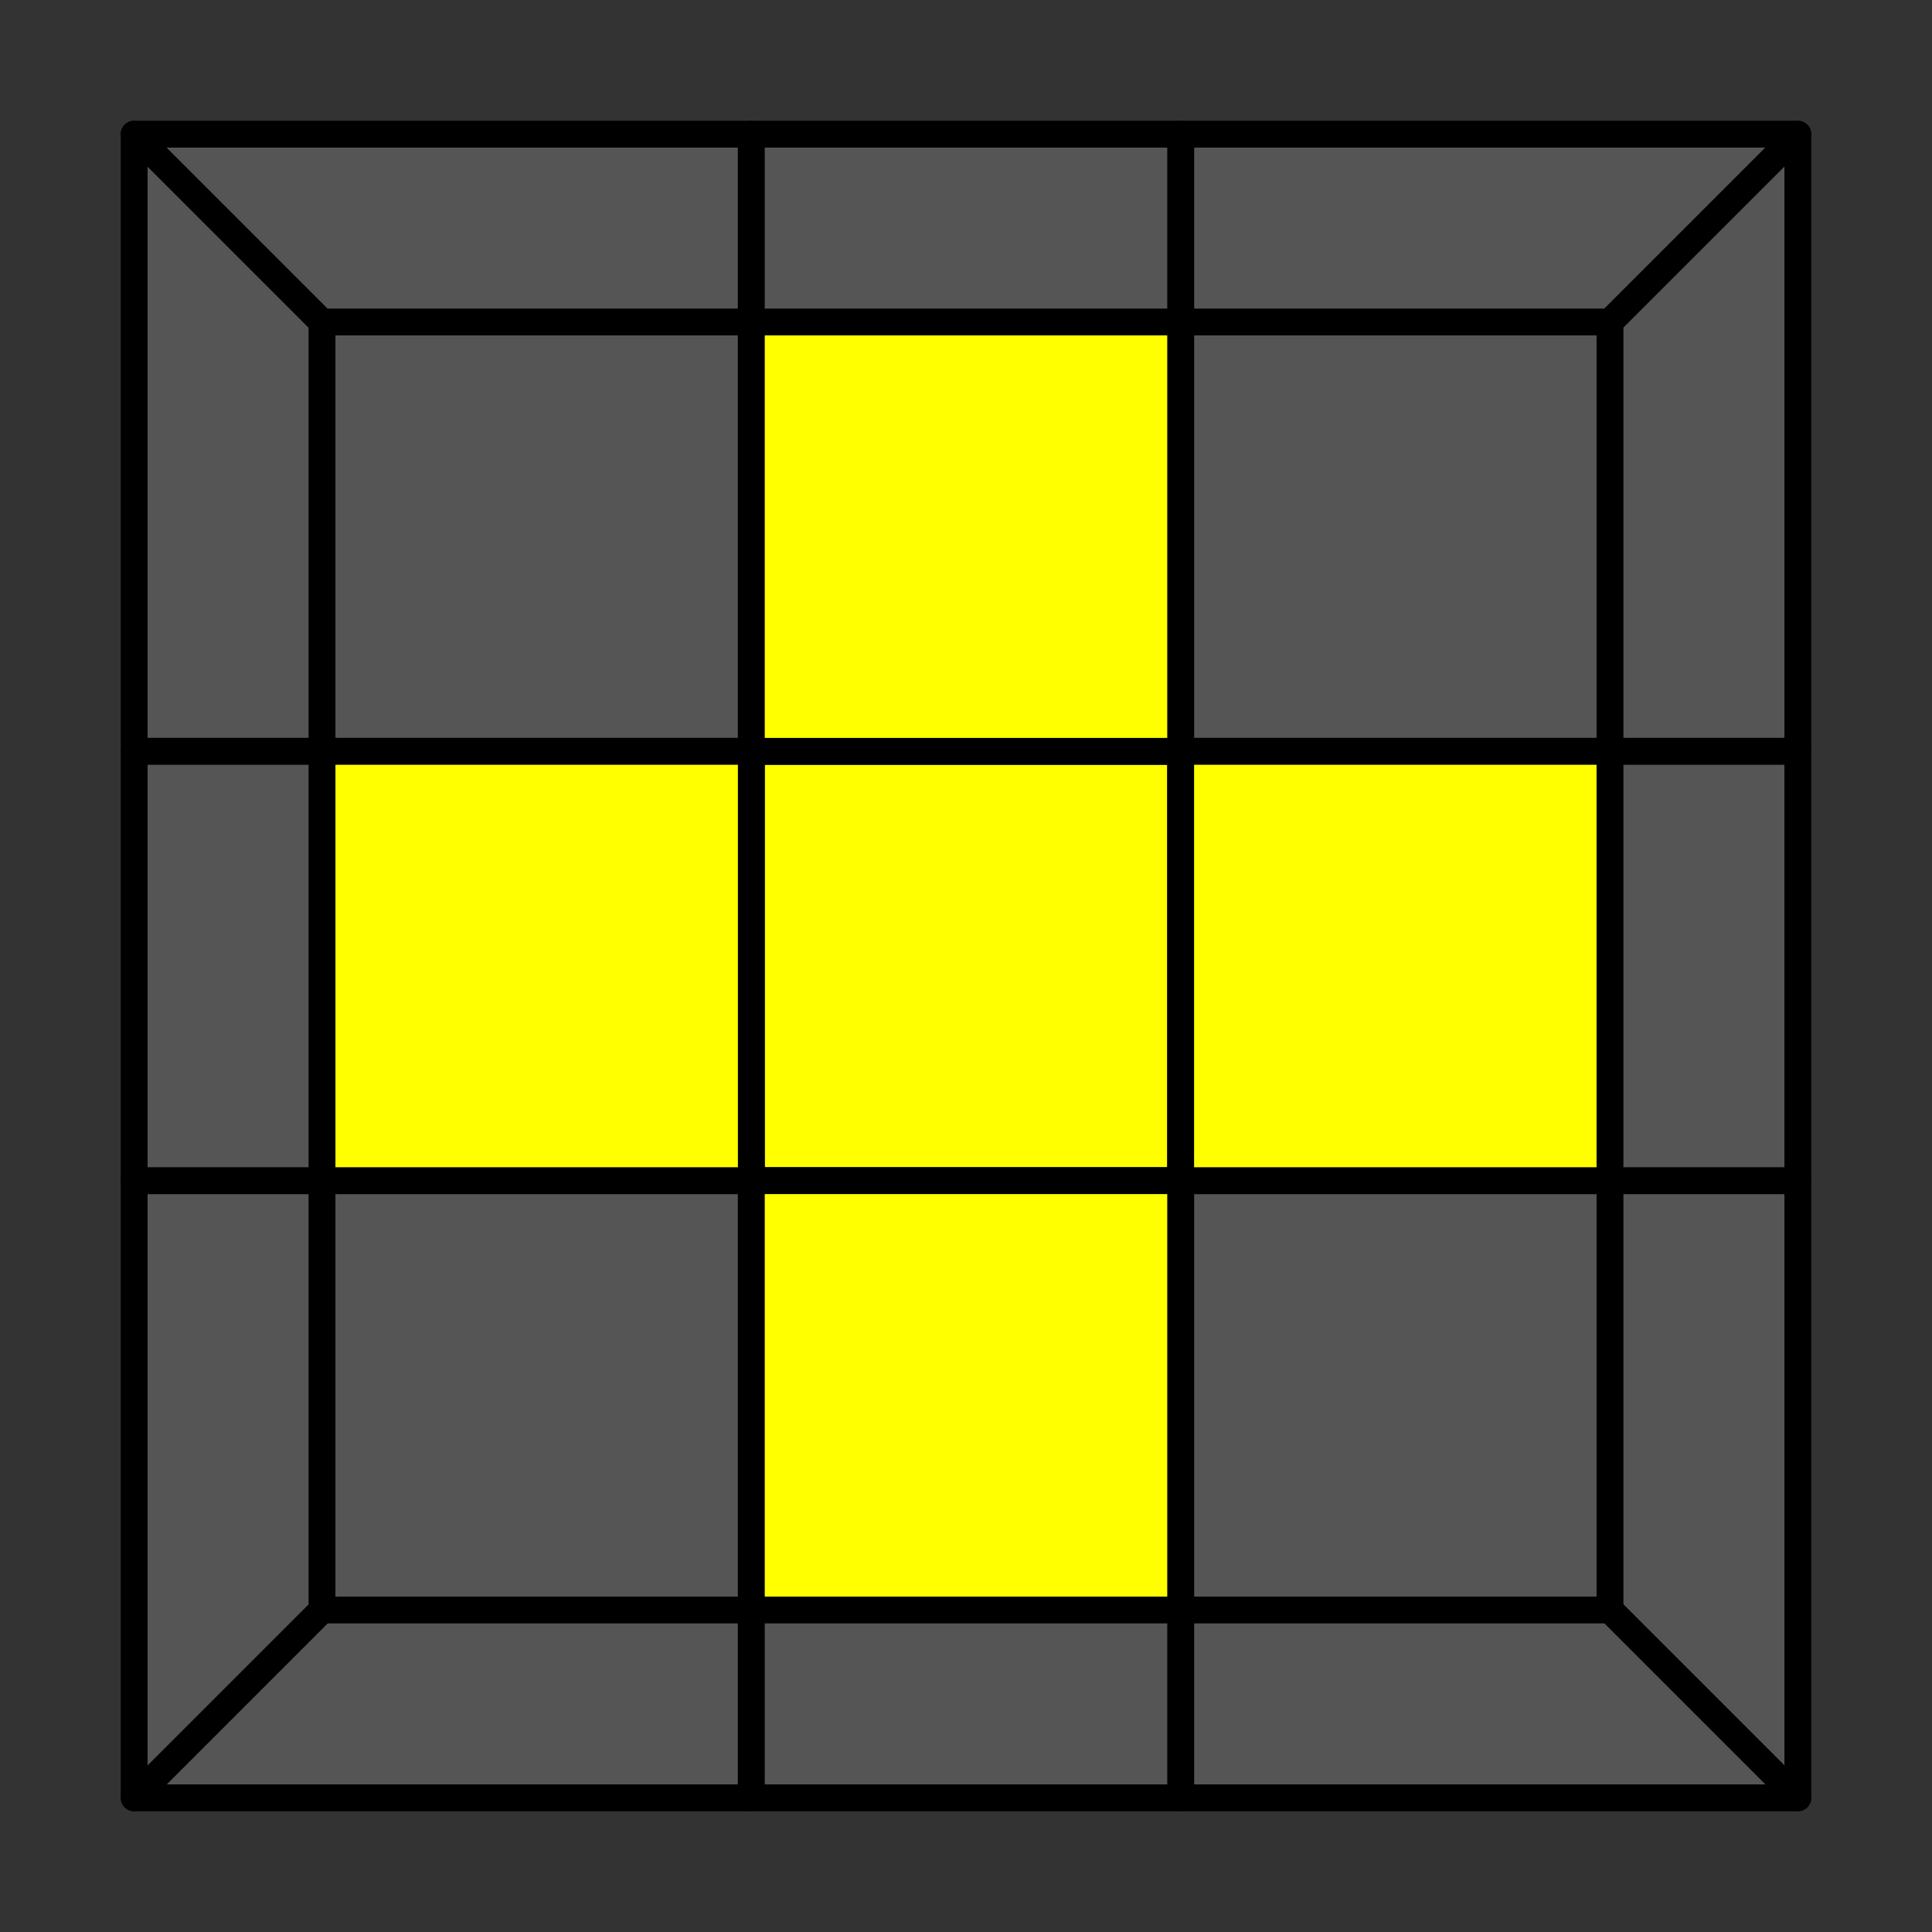 <svg width="288px" height="288px" viewBox="-16 -16 288 288" version="1.1" xmlns="http://www.w3.org/2000/svg" xmlns:xlink="http://www.w3.org/1999/xlink" style="max-width: 100%; max-height: 100%;"><rect x="-16" y="-16" width="288" height="288" fill="#333333" stroke="none"/><defs><radialGradient id="grad-svg2-EDGES-l0-o0" r="70.711%"><stop offset="100%" stop-color="yellow" stop-opacity="1"/><stop offset="100%" stop-color="black" stop-opacity="1"/><stop offset="100%" stop-color="black" stop-opacity="1"/><stop offset="100%" stop-color="white" stop-opacity="1"/></radialGradient><radialGradient id="grad-svg2-EDGES-l0-o1" r="70.711%"><stop offset="100%" stop-color="#555555" stop-opacity="1"/><stop offset="100%" stop-color="black" stop-opacity="1"/><stop offset="100%" stop-color="black" stop-opacity="1"/><stop offset="100%" stop-color="limegreen" stop-opacity="1"/></radialGradient><radialGradient id="grad-svg2-EDGES-l1-o0" r="70.711%"><stop offset="100%" stop-color="yellow" stop-opacity="1"/><stop offset="100%" stop-color="black" stop-opacity="1"/><stop offset="100%" stop-color="black" stop-opacity="1"/><stop offset="100%" stop-color="white" stop-opacity="1"/></radialGradient><radialGradient id="grad-svg2-EDGES-l1-o1" r="70.711%"><stop offset="100%" stop-color="#555555" stop-opacity="1"/><stop offset="100%" stop-color="black" stop-opacity="1"/><stop offset="100%" stop-color="black" stop-opacity="1"/><stop offset="100%" stop-color="red" stop-opacity="1"/></radialGradient><radialGradient id="grad-svg2-EDGES-l2-o0" r="70.711%"><stop offset="100%" stop-color="yellow" stop-opacity="1"/><stop offset="100%" stop-color="black" stop-opacity="1"/><stop offset="100%" stop-color="black" stop-opacity="1"/><stop offset="100%" stop-color="white" stop-opacity="1"/></radialGradient><radialGradient id="grad-svg2-EDGES-l2-o1" r="70.711%"><stop offset="100%" stop-color="#555555" stop-opacity="1"/><stop offset="100%" stop-color="black" stop-opacity="1"/><stop offset="100%" stop-color="black" stop-opacity="1"/><stop offset="100%" stop-color="rgb(34, 102, 255)" stop-opacity="1"/></radialGradient><radialGradient id="grad-svg2-EDGES-l3-o0" r="70.711%"><stop offset="100%" stop-color="yellow" stop-opacity="1"/><stop offset="100%" stop-color="black" stop-opacity="1"/><stop offset="100%" stop-color="black" stop-opacity="1"/><stop offset="100%" stop-color="white" stop-opacity="1"/></radialGradient><radialGradient id="grad-svg2-EDGES-l3-o1" r="70.711%"><stop offset="100%" stop-color="#555555" stop-opacity="1"/><stop offset="100%" stop-color="black" stop-opacity="1"/><stop offset="100%" stop-color="black" stop-opacity="1"/><stop offset="100%" stop-color="orange" stop-opacity="1"/></radialGradient><radialGradient id="grad-svg2-EDGES-l4-o0" r="70.711%"><stop offset="100%" stop-color="white" stop-opacity="1"/><stop offset="100%" stop-color="black" stop-opacity="1"/><stop offset="100%" stop-color="black" stop-opacity="1"/><stop offset="100%" stop-color="yellow" stop-opacity="1"/></radialGradient><radialGradient id="grad-svg2-EDGES-l4-o1" r="70.711%"><stop offset="100%" stop-color="limegreen" stop-opacity="1"/><stop offset="100%" stop-color="black" stop-opacity="1"/><stop offset="100%" stop-color="black" stop-opacity="1"/><stop offset="100%" stop-color="#555555" stop-opacity="1"/></radialGradient><radialGradient id="grad-svg2-EDGES-l5-o0" r="70.711%"><stop offset="100%" stop-color="white" stop-opacity="1"/><stop offset="100%" stop-color="black" stop-opacity="1"/><stop offset="100%" stop-color="black" stop-opacity="1"/><stop offset="100%" stop-color="yellow" stop-opacity="1"/></radialGradient><radialGradient id="grad-svg2-EDGES-l5-o1" r="70.711%"><stop offset="100%" stop-color="orange" stop-opacity="1"/><stop offset="100%" stop-color="black" stop-opacity="1"/><stop offset="100%" stop-color="black" stop-opacity="1"/><stop offset="100%" stop-color="#555555" stop-opacity="1"/></radialGradient><radialGradient id="grad-svg2-EDGES-l6-o0" r="70.711%"><stop offset="100%" stop-color="white" stop-opacity="1"/><stop offset="100%" stop-color="black" stop-opacity="1"/><stop offset="100%" stop-color="black" stop-opacity="1"/><stop offset="100%" stop-color="yellow" stop-opacity="1"/></radialGradient><radialGradient id="grad-svg2-EDGES-l6-o1" r="70.711%"><stop offset="100%" stop-color="rgb(34, 102, 255)" stop-opacity="1"/><stop offset="100%" stop-color="black" stop-opacity="1"/><stop offset="100%" stop-color="black" stop-opacity="1"/><stop offset="100%" stop-color="#555555" stop-opacity="1"/></radialGradient><radialGradient id="grad-svg2-EDGES-l7-o0" r="70.711%"><stop offset="100%" stop-color="white" stop-opacity="1"/><stop offset="100%" stop-color="black" stop-opacity="1"/><stop offset="100%" stop-color="black" stop-opacity="1"/><stop offset="100%" stop-color="yellow" stop-opacity="1"/></radialGradient><radialGradient id="grad-svg2-EDGES-l7-o1" r="70.711%"><stop offset="100%" stop-color="red" stop-opacity="1"/><stop offset="100%" stop-color="black" stop-opacity="1"/><stop offset="100%" stop-color="black" stop-opacity="1"/><stop offset="100%" stop-color="#555555" stop-opacity="1"/></radialGradient><radialGradient id="grad-svg2-EDGES-l8-o0" r="70.711%"><stop offset="100%" stop-color="limegreen" stop-opacity="1"/><stop offset="100%" stop-color="black" stop-opacity="1"/><stop offset="100%" stop-color="black" stop-opacity="1"/><stop offset="100%" stop-color="limegreen" stop-opacity="1"/></radialGradient><radialGradient id="grad-svg2-EDGES-l8-o1" r="70.711%"><stop offset="100%" stop-color="orange" stop-opacity="1"/><stop offset="100%" stop-color="black" stop-opacity="1"/><stop offset="100%" stop-color="black" stop-opacity="1"/><stop offset="100%" stop-color="red" stop-opacity="1"/></radialGradient><radialGradient id="grad-svg2-EDGES-l9-o0" r="70.711%"><stop offset="100%" stop-color="limegreen" stop-opacity="1"/><stop offset="100%" stop-color="black" stop-opacity="1"/><stop offset="100%" stop-color="black" stop-opacity="1"/><stop offset="100%" stop-color="limegreen" stop-opacity="1"/></radialGradient><radialGradient id="grad-svg2-EDGES-l9-o1" r="70.711%"><stop offset="100%" stop-color="red" stop-opacity="1"/><stop offset="100%" stop-color="black" stop-opacity="1"/><stop offset="100%" stop-color="black" stop-opacity="1"/><stop offset="100%" stop-color="orange" stop-opacity="1"/></radialGradient><radialGradient id="grad-svg2-EDGES-l10-o0" r="70.711%"><stop offset="100%" stop-color="rgb(34, 102, 255)" stop-opacity="1"/><stop offset="100%" stop-color="black" stop-opacity="1"/><stop offset="100%" stop-color="black" stop-opacity="1"/><stop offset="100%" stop-color="rgb(34, 102, 255)" stop-opacity="1"/></radialGradient><radialGradient id="grad-svg2-EDGES-l10-o1" r="70.711%"><stop offset="100%" stop-color="orange" stop-opacity="1"/><stop offset="100%" stop-color="black" stop-opacity="1"/><stop offset="100%" stop-color="black" stop-opacity="1"/><stop offset="100%" stop-color="red" stop-opacity="1"/></radialGradient><radialGradient id="grad-svg2-EDGES-l11-o0" r="70.711%"><stop offset="100%" stop-color="rgb(34, 102, 255)" stop-opacity="1"/><stop offset="100%" stop-color="black" stop-opacity="1"/><stop offset="100%" stop-color="black" stop-opacity="1"/><stop offset="100%" stop-color="rgb(34, 102, 255)" stop-opacity="1"/></radialGradient><radialGradient id="grad-svg2-EDGES-l11-o1" r="70.711%"><stop offset="100%" stop-color="red" stop-opacity="1"/><stop offset="100%" stop-color="black" stop-opacity="1"/><stop offset="100%" stop-color="black" stop-opacity="1"/><stop offset="100%" stop-color="orange" stop-opacity="1"/></radialGradient><radialGradient id="grad-svg2-CORNERS-l0-o0" r="70.711%"><stop offset="100%" stop-color="#555555" stop-opacity="1"/><stop offset="100%" stop-color="black" stop-opacity="1"/><stop offset="100%" stop-color="black" stop-opacity="1"/><stop offset="100%" stop-color="white" stop-opacity="1"/></radialGradient><radialGradient id="grad-svg2-CORNERS-l0-o1" r="70.711%"><stop offset="100%" stop-color="#555555" stop-opacity="1"/><stop offset="100%" stop-color="black" stop-opacity="1"/><stop offset="100%" stop-color="black" stop-opacity="1"/><stop offset="100%" stop-color="red" stop-opacity="1"/></radialGradient><radialGradient id="grad-svg2-CORNERS-l0-o2" r="70.711%"><stop offset="100%" stop-color="#555555" stop-opacity="1"/><stop offset="100%" stop-color="black" stop-opacity="1"/><stop offset="100%" stop-color="black" stop-opacity="1"/><stop offset="100%" stop-color="limegreen" stop-opacity="1"/></radialGradient><radialGradient id="grad-svg2-CORNERS-l1-o0" r="70.711%"><stop offset="100%" stop-color="#555555" stop-opacity="1"/><stop offset="100%" stop-color="black" stop-opacity="1"/><stop offset="100%" stop-color="black" stop-opacity="1"/><stop offset="100%" stop-color="white" stop-opacity="1"/></radialGradient><radialGradient id="grad-svg2-CORNERS-l1-o1" r="70.711%"><stop offset="100%" stop-color="#555555" stop-opacity="1"/><stop offset="100%" stop-color="black" stop-opacity="1"/><stop offset="100%" stop-color="black" stop-opacity="1"/><stop offset="100%" stop-color="rgb(34, 102, 255)" stop-opacity="1"/></radialGradient><radialGradient id="grad-svg2-CORNERS-l1-o2" r="70.711%"><stop offset="100%" stop-color="#555555" stop-opacity="1"/><stop offset="100%" stop-color="black" stop-opacity="1"/><stop offset="100%" stop-color="black" stop-opacity="1"/><stop offset="100%" stop-color="red" stop-opacity="1"/></radialGradient><radialGradient id="grad-svg2-CORNERS-l2-o0" r="70.711%"><stop offset="100%" stop-color="#555555" stop-opacity="1"/><stop offset="100%" stop-color="black" stop-opacity="1"/><stop offset="100%" stop-color="black" stop-opacity="1"/><stop offset="100%" stop-color="white" stop-opacity="1"/></radialGradient><radialGradient id="grad-svg2-CORNERS-l2-o1" r="70.711%"><stop offset="100%" stop-color="#555555" stop-opacity="1"/><stop offset="100%" stop-color="black" stop-opacity="1"/><stop offset="100%" stop-color="black" stop-opacity="1"/><stop offset="100%" stop-color="orange" stop-opacity="1"/></radialGradient><radialGradient id="grad-svg2-CORNERS-l2-o2" r="70.711%"><stop offset="100%" stop-color="#555555" stop-opacity="1"/><stop offset="100%" stop-color="black" stop-opacity="1"/><stop offset="100%" stop-color="black" stop-opacity="1"/><stop offset="100%" stop-color="rgb(34, 102, 255)" stop-opacity="1"/></radialGradient><radialGradient id="grad-svg2-CORNERS-l3-o0" r="70.711%"><stop offset="100%" stop-color="#555555" stop-opacity="1"/><stop offset="100%" stop-color="black" stop-opacity="1"/><stop offset="100%" stop-color="black" stop-opacity="1"/><stop offset="100%" stop-color="white" stop-opacity="1"/></radialGradient><radialGradient id="grad-svg2-CORNERS-l3-o1" r="70.711%"><stop offset="100%" stop-color="#555555" stop-opacity="1"/><stop offset="100%" stop-color="black" stop-opacity="1"/><stop offset="100%" stop-color="black" stop-opacity="1"/><stop offset="100%" stop-color="limegreen" stop-opacity="1"/></radialGradient><radialGradient id="grad-svg2-CORNERS-l3-o2" r="70.711%"><stop offset="100%" stop-color="#555555" stop-opacity="1"/><stop offset="100%" stop-color="black" stop-opacity="1"/><stop offset="100%" stop-color="black" stop-opacity="1"/><stop offset="100%" stop-color="orange" stop-opacity="1"/></radialGradient><radialGradient id="grad-svg2-CORNERS-l4-o0" r="70.711%"><stop offset="100%" stop-color="white" stop-opacity="1"/><stop offset="100%" stop-color="black" stop-opacity="1"/><stop offset="100%" stop-color="black" stop-opacity="1"/><stop offset="100%" stop-color="#555555" stop-opacity="1"/></radialGradient><radialGradient id="grad-svg2-CORNERS-l4-o1" r="70.711%"><stop offset="100%" stop-color="limegreen" stop-opacity="1"/><stop offset="100%" stop-color="black" stop-opacity="1"/><stop offset="100%" stop-color="black" stop-opacity="1"/><stop offset="100%" stop-color="#555555" stop-opacity="1"/></radialGradient><radialGradient id="grad-svg2-CORNERS-l4-o2" r="70.711%"><stop offset="100%" stop-color="orange" stop-opacity="1"/><stop offset="100%" stop-color="black" stop-opacity="1"/><stop offset="100%" stop-color="black" stop-opacity="1"/><stop offset="100%" stop-color="#555555" stop-opacity="1"/></radialGradient><radialGradient id="grad-svg2-CORNERS-l5-o0" r="70.711%"><stop offset="100%" stop-color="white" stop-opacity="1"/><stop offset="100%" stop-color="black" stop-opacity="1"/><stop offset="100%" stop-color="black" stop-opacity="1"/><stop offset="100%" stop-color="#555555" stop-opacity="1"/></radialGradient><radialGradient id="grad-svg2-CORNERS-l5-o1" r="70.711%"><stop offset="100%" stop-color="red" stop-opacity="1"/><stop offset="100%" stop-color="black" stop-opacity="1"/><stop offset="100%" stop-color="black" stop-opacity="1"/><stop offset="100%" stop-color="#555555" stop-opacity="1"/></radialGradient><radialGradient id="grad-svg2-CORNERS-l5-o2" r="70.711%"><stop offset="100%" stop-color="limegreen" stop-opacity="1"/><stop offset="100%" stop-color="black" stop-opacity="1"/><stop offset="100%" stop-color="black" stop-opacity="1"/><stop offset="100%" stop-color="#555555" stop-opacity="1"/></radialGradient><radialGradient id="grad-svg2-CORNERS-l6-o0" r="70.711%"><stop offset="100%" stop-color="white" stop-opacity="1"/><stop offset="100%" stop-color="black" stop-opacity="1"/><stop offset="100%" stop-color="black" stop-opacity="1"/><stop offset="100%" stop-color="#555555" stop-opacity="1"/></radialGradient><radialGradient id="grad-svg2-CORNERS-l6-o1" r="70.711%"><stop offset="100%" stop-color="rgb(34, 102, 255)" stop-opacity="1"/><stop offset="100%" stop-color="black" stop-opacity="1"/><stop offset="100%" stop-color="black" stop-opacity="1"/><stop offset="100%" stop-color="#555555" stop-opacity="1"/></radialGradient><radialGradient id="grad-svg2-CORNERS-l6-o2" r="70.711%"><stop offset="100%" stop-color="red" stop-opacity="1"/><stop offset="100%" stop-color="black" stop-opacity="1"/><stop offset="100%" stop-color="black" stop-opacity="1"/><stop offset="100%" stop-color="#555555" stop-opacity="1"/></radialGradient><radialGradient id="grad-svg2-CORNERS-l7-o0" r="70.711%"><stop offset="100%" stop-color="white" stop-opacity="1"/><stop offset="100%" stop-color="black" stop-opacity="1"/><stop offset="100%" stop-color="black" stop-opacity="1"/><stop offset="100%" stop-color="#555555" stop-opacity="1"/></radialGradient><radialGradient id="grad-svg2-CORNERS-l7-o1" r="70.711%"><stop offset="100%" stop-color="orange" stop-opacity="1"/><stop offset="100%" stop-color="black" stop-opacity="1"/><stop offset="100%" stop-color="black" stop-opacity="1"/><stop offset="100%" stop-color="#555555" stop-opacity="1"/></radialGradient><radialGradient id="grad-svg2-CORNERS-l7-o2" r="70.711%"><stop offset="100%" stop-color="rgb(34, 102, 255)" stop-opacity="1"/><stop offset="100%" stop-color="black" stop-opacity="1"/><stop offset="100%" stop-color="black" stop-opacity="1"/><stop offset="100%" stop-color="#555555" stop-opacity="1"/></radialGradient><radialGradient id="grad-svg2-CENTERS-l0-o0" r="70.711%"><stop offset="100%" stop-color="yellow" stop-opacity="1"/><stop offset="100%" stop-color="black" stop-opacity="1"/><stop offset="100%" stop-color="black" stop-opacity="1"/><stop offset="100%" stop-color="white" stop-opacity="1"/></radialGradient><radialGradient id="grad-svg2-CENTERS-l0-o1" r="70.711%"><stop offset="100%" stop-color="yellow" stop-opacity="1"/><stop offset="100%" stop-color="black" stop-opacity="1"/><stop offset="100%" stop-color="black" stop-opacity="1"/><stop offset="100%" stop-color="white" stop-opacity="1"/></radialGradient><radialGradient id="grad-svg2-CENTERS-l0-o2" r="70.711%"><stop offset="100%" stop-color="yellow" stop-opacity="1"/><stop offset="100%" stop-color="black" stop-opacity="1"/><stop offset="100%" stop-color="black" stop-opacity="1"/><stop offset="100%" stop-color="white" stop-opacity="1"/></radialGradient><radialGradient id="grad-svg2-CENTERS-l0-o3" r="70.711%"><stop offset="100%" stop-color="yellow" stop-opacity="1"/><stop offset="100%" stop-color="black" stop-opacity="1"/><stop offset="100%" stop-color="black" stop-opacity="1"/><stop offset="100%" stop-color="white" stop-opacity="1"/></radialGradient><radialGradient id="grad-svg2-CENTERS-l1-o0" r="70.711%"><stop offset="100%" stop-color="red" stop-opacity="1"/><stop offset="100%" stop-color="black" stop-opacity="1"/><stop offset="100%" stop-color="black" stop-opacity="1"/><stop offset="100%" stop-color="orange" stop-opacity="1"/></radialGradient><radialGradient id="grad-svg2-CENTERS-l1-o1" r="70.711%"><stop offset="100%" stop-color="red" stop-opacity="1"/><stop offset="100%" stop-color="black" stop-opacity="1"/><stop offset="100%" stop-color="black" stop-opacity="1"/><stop offset="100%" stop-color="orange" stop-opacity="1"/></radialGradient><radialGradient id="grad-svg2-CENTERS-l1-o2" r="70.711%"><stop offset="100%" stop-color="red" stop-opacity="1"/><stop offset="100%" stop-color="black" stop-opacity="1"/><stop offset="100%" stop-color="black" stop-opacity="1"/><stop offset="100%" stop-color="orange" stop-opacity="1"/></radialGradient><radialGradient id="grad-svg2-CENTERS-l1-o3" r="70.711%"><stop offset="100%" stop-color="red" stop-opacity="1"/><stop offset="100%" stop-color="black" stop-opacity="1"/><stop offset="100%" stop-color="black" stop-opacity="1"/><stop offset="100%" stop-color="orange" stop-opacity="1"/></radialGradient><radialGradient id="grad-svg2-CENTERS-l2-o0" r="70.711%"><stop offset="100%" stop-color="limegreen" stop-opacity="1"/><stop offset="100%" stop-color="black" stop-opacity="1"/><stop offset="100%" stop-color="black" stop-opacity="1"/><stop offset="100%" stop-color="limegreen" stop-opacity="1"/></radialGradient><radialGradient id="grad-svg2-CENTERS-l2-o1" r="70.711%"><stop offset="100%" stop-color="limegreen" stop-opacity="1"/><stop offset="100%" stop-color="black" stop-opacity="1"/><stop offset="100%" stop-color="black" stop-opacity="1"/><stop offset="100%" stop-color="limegreen" stop-opacity="1"/></radialGradient><radialGradient id="grad-svg2-CENTERS-l2-o2" r="70.711%"><stop offset="100%" stop-color="limegreen" stop-opacity="1"/><stop offset="100%" stop-color="black" stop-opacity="1"/><stop offset="100%" stop-color="black" stop-opacity="1"/><stop offset="100%" stop-color="limegreen" stop-opacity="1"/></radialGradient><radialGradient id="grad-svg2-CENTERS-l2-o3" r="70.711%"><stop offset="100%" stop-color="limegreen" stop-opacity="1"/><stop offset="100%" stop-color="black" stop-opacity="1"/><stop offset="100%" stop-color="black" stop-opacity="1"/><stop offset="100%" stop-color="limegreen" stop-opacity="1"/></radialGradient><radialGradient id="grad-svg2-CENTERS-l3-o0" r="70.711%"><stop offset="100%" stop-color="orange" stop-opacity="1"/><stop offset="100%" stop-color="black" stop-opacity="1"/><stop offset="100%" stop-color="black" stop-opacity="1"/><stop offset="100%" stop-color="red" stop-opacity="1"/></radialGradient><radialGradient id="grad-svg2-CENTERS-l3-o1" r="70.711%"><stop offset="100%" stop-color="orange" stop-opacity="1"/><stop offset="100%" stop-color="black" stop-opacity="1"/><stop offset="100%" stop-color="black" stop-opacity="1"/><stop offset="100%" stop-color="red" stop-opacity="1"/></radialGradient><radialGradient id="grad-svg2-CENTERS-l3-o2" r="70.711%"><stop offset="100%" stop-color="orange" stop-opacity="1"/><stop offset="100%" stop-color="black" stop-opacity="1"/><stop offset="100%" stop-color="black" stop-opacity="1"/><stop offset="100%" stop-color="red" stop-opacity="1"/></radialGradient><radialGradient id="grad-svg2-CENTERS-l3-o3" r="70.711%"><stop offset="100%" stop-color="orange" stop-opacity="1"/><stop offset="100%" stop-color="black" stop-opacity="1"/><stop offset="100%" stop-color="black" stop-opacity="1"/><stop offset="100%" stop-color="red" stop-opacity="1"/></radialGradient><radialGradient id="grad-svg2-CENTERS-l4-o0" r="70.711%"><stop offset="100%" stop-color="rgb(34, 102, 255)" stop-opacity="1"/><stop offset="100%" stop-color="black" stop-opacity="1"/><stop offset="100%" stop-color="black" stop-opacity="1"/><stop offset="100%" stop-color="rgb(34, 102, 255)" stop-opacity="1"/></radialGradient><radialGradient id="grad-svg2-CENTERS-l4-o1" r="70.711%"><stop offset="100%" stop-color="rgb(34, 102, 255)" stop-opacity="1"/><stop offset="100%" stop-color="black" stop-opacity="1"/><stop offset="100%" stop-color="black" stop-opacity="1"/><stop offset="100%" stop-color="rgb(34, 102, 255)" stop-opacity="1"/></radialGradient><radialGradient id="grad-svg2-CENTERS-l4-o2" r="70.711%"><stop offset="100%" stop-color="rgb(34, 102, 255)" stop-opacity="1"/><stop offset="100%" stop-color="black" stop-opacity="1"/><stop offset="100%" stop-color="black" stop-opacity="1"/><stop offset="100%" stop-color="rgb(34, 102, 255)" stop-opacity="1"/></radialGradient><radialGradient id="grad-svg2-CENTERS-l4-o3" r="70.711%"><stop offset="100%" stop-color="rgb(34, 102, 255)" stop-opacity="1"/><stop offset="100%" stop-color="black" stop-opacity="1"/><stop offset="100%" stop-color="black" stop-opacity="1"/><stop offset="100%" stop-color="rgb(34, 102, 255)" stop-opacity="1"/></radialGradient><radialGradient id="grad-svg2-CENTERS-l5-o0" r="70.711%"><stop offset="100%" stop-color="white" stop-opacity="1"/><stop offset="100%" stop-color="black" stop-opacity="1"/><stop offset="100%" stop-color="black" stop-opacity="1"/><stop offset="100%" stop-color="yellow" stop-opacity="1"/></radialGradient><radialGradient id="grad-svg2-CENTERS-l5-o1" r="70.711%"><stop offset="100%" stop-color="white" stop-opacity="1"/><stop offset="100%" stop-color="black" stop-opacity="1"/><stop offset="100%" stop-color="black" stop-opacity="1"/><stop offset="100%" stop-color="yellow" stop-opacity="1"/></radialGradient><radialGradient id="grad-svg2-CENTERS-l5-o2" r="70.711%"><stop offset="100%" stop-color="white" stop-opacity="1"/><stop offset="100%" stop-color="black" stop-opacity="1"/><stop offset="100%" stop-color="black" stop-opacity="1"/><stop offset="100%" stop-color="yellow" stop-opacity="1"/></radialGradient><radialGradient id="grad-svg2-CENTERS-l5-o3" r="70.711%"><stop offset="100%" stop-color="white" stop-opacity="1"/><stop offset="100%" stop-color="black" stop-opacity="1"/><stop offset="100%" stop-color="black" stop-opacity="1"/><stop offset="100%" stop-color="yellow" stop-opacity="1"/></radialGradient></defs>
  <title>3x3x3 LL</title>
  <defs>
    <g id="sticker">
        <rect x="-10" y="-10" width="1" height="1" stroke="black" stroke-width="0.04px"/>
    </g>
  </defs>
  <g id="3x3x3-LL" stroke="none" stroke-width="4" style="none" stroke-linejoin="round">
    <rect id="CENTERS-l0-o0" stroke="#000000" style="fill: url(#grad-svg2-CENTERS-l0-o0)" x="96" y="96" width="64" height="64"/>
    <rect id="CENTERS-l0-o1" stroke="#000000" style="fill: url(#grad-svg2-CENTERS-l0-o1)" x="96" y="96" width="64" height="64"/>
    <rect id="CENTERS-l0-o2" stroke="#000000" style="fill: url(#grad-svg2-CENTERS-l0-o2)" x="96" y="96" width="64" height="64"/>
    <rect id="CENTERS-l0-o3" stroke="#000000" style="fill: url(#grad-svg2-CENTERS-l0-o3)" x="96" y="96" width="64" height="64"/>

    <rect id="CORNERS-l0-o0" stroke="#000000" style="fill: url(#grad-svg2-CORNERS-l0-o0)" x="160" y="160" width="64" height="64"/>
    <polygon id="CORNERS-l0-o1" stroke="#000000" style="fill: url(#grad-svg2-CORNERS-l0-o1)" points="224 160 252 160 252 252 224 224"/>
    <polygon id="CORNERS-l0-o2" stroke="#000000" style="fill: url(#grad-svg2-CORNERS-l0-o2)" transform="translate(206, 238) scale(1, -1) rotate(-90) translate(-206, -238) " points="192 192 220 192 220 284 192 256"/>
    <rect id="CORNERS-l1-o0" stroke="#000000" style="fill: url(#grad-svg2-CORNERS-l1-o0)" x="160" y="32" width="64" height="64"/>
    <polygon id="CORNERS-l1-o1" stroke="#000000" style="fill: url(#grad-svg2-CORNERS-l1-o1)" transform="translate(206, 18) rotate(-90) translate(-206, -18) " points="192 -28 220 -28 220 64 192 36"/>
    <polygon id="CORNERS-l1-o2" stroke="#000000" style="fill: url(#grad-svg2-CORNERS-l1-o2)" transform="translate(238, 50) scale(1, -1) translate(-238, -50) " points="224 4 252 4 252 96 224 68"/>
    <rect id="CORNERS-l2-o0" stroke="#000000" style="fill: url(#grad-svg2-CORNERS-l2-o0)" x="32" y="32" width="64" height="64"/>
    <polygon id="CORNERS-l2-o1" stroke="#000000" style="fill: url(#grad-svg2-CORNERS-l2-o1)" transform="translate(18, 50) scale(-1, -1) translate(-18, -50) " points="4 4 32 4 32 96 4 68"/>
    <polygon id="CORNERS-l2-o2" stroke="#000000" style="fill: url(#grad-svg2-CORNERS-l2-o2)" transform="translate(50, 18) scale(1, -1) rotate(90) translate(-50, -18) " points="36 -28 64 -28 64 64 36 36"/>
    <rect id="CORNERS-l3-o0" stroke="#000000" style="fill: url(#grad-svg2-CORNERS-l3-o0)" x="32" y="160" width="64" height="64"/>
    <polygon id="CORNERS-l3-o1" stroke="#000000" style="fill: url(#grad-svg2-CORNERS-l3-o1)" transform="translate(50, 238) rotate(90) translate(-50, -238) " points="36 192 64 192 64 284 36 256"/>
    <polygon id="CORNERS-l3-o2" stroke="#000000" style="fill: url(#grad-svg2-CORNERS-l3-o2)" transform="translate(18, 206) scale(-1, 1) translate(-18, -206) " points="4 160 32 160 32 252 4 224"/>

    <rect id="EDGES-l0-o0" stroke="#000000" style="fill: url(#grad-svg2-EDGES-l0-o0)" x="96" y="160" width="64" height="64"/>
    <rect id="EDGES-l0-o1" stroke="#000000" style="fill: url(#grad-svg2-EDGES-l0-o1)" transform="translate(128, 238) scale(1, -1) rotate(90) translate(-128, -238) " x="114" y="206" width="28" height="64"/>
    <rect id="EDGES-l1-o0" stroke="#000000" style="fill: url(#grad-svg2-EDGES-l1-o0)" x="160" y="96" width="64" height="64"/>
    <rect id="EDGES-l1-o1" stroke="#000000" style="fill: url(#grad-svg2-EDGES-l1-o1)" x="224" y="96" width="28" height="64"/>
    <rect id="EDGES-l2-o0" stroke="#000000" style="fill: url(#grad-svg2-EDGES-l2-o0)" x="96" y="32" width="64" height="64"/>
    <rect id="EDGES-l2-o1" stroke="#000000" style="fill: url(#grad-svg2-EDGES-l2-o1)" transform="translate(128, 18) scale(1, -1) rotate(90) translate(-128, -18) " x="114" y="-14" width="28" height="64"/>
    <rect id="EDGES-l3-o0" stroke="#000000" style="fill: url(#grad-svg2-EDGES-l3-o0)" x="32" y="96" width="64" height="64"/>
    <rect id="EDGES-l3-o1" stroke="#000000" style="fill: url(#grad-svg2-EDGES-l3-o1)" x="4" y="96" width="28" height="64"/>

  </g>
  <g style="opacity: 0">
    <!-- CORNERS -->
    <use id="CORNERS-l4-o0" href="#sticker" style="fill: url(#grad-svg2-CORNERS-l4-o0)"/>
    <use id="CORNERS-l4-o1" href="#sticker" style="fill: url(#grad-svg2-CORNERS-l4-o1)"/>
    <use id="CORNERS-l4-o2" href="#sticker" style="fill: url(#grad-svg2-CORNERS-l4-o2)"/>

    <use id="CORNERS-l5-o0" href="#sticker" style="fill: url(#grad-svg2-CORNERS-l5-o0)"/>
    <use id="CORNERS-l5-o1" href="#sticker" style="fill: url(#grad-svg2-CORNERS-l5-o1)"/>
    <use id="CORNERS-l5-o2" href="#sticker" style="fill: url(#grad-svg2-CORNERS-l5-o2)"/>

    <use id="CORNERS-l6-o0" href="#sticker" style="fill: url(#grad-svg2-CORNERS-l6-o0)"/>
    <use id="CORNERS-l6-o1" href="#sticker" style="fill: url(#grad-svg2-CORNERS-l6-o1)"/>
    <use id="CORNERS-l6-o2" href="#sticker" style="fill: url(#grad-svg2-CORNERS-l6-o2)"/>

    <use id="CORNERS-l7-o0" href="#sticker" style="fill: url(#grad-svg2-CORNERS-l7-o0)"/>
    <use id="CORNERS-l7-o1" href="#sticker" style="fill: url(#grad-svg2-CORNERS-l7-o1)"/>
    <use id="CORNERS-l7-o2" href="#sticker" style="fill: url(#grad-svg2-CORNERS-l7-o2)"/>

    <!-- EDGES -->
    <use id="EDGES-l4-o0" href="#sticker" style="fill: url(#grad-svg2-EDGES-l4-o0)"/>
    <use id="EDGES-l4-o1" href="#sticker" style="fill: url(#grad-svg2-EDGES-l4-o1)"/>

    <use id="EDGES-l5-o0" href="#sticker" style="fill: url(#grad-svg2-EDGES-l5-o0)"/>
    <use id="EDGES-l5-o1" href="#sticker" style="fill: url(#grad-svg2-EDGES-l5-o1)"/>

    <use id="EDGES-l6-o0" href="#sticker" style="fill: url(#grad-svg2-EDGES-l6-o0)"/>
    <use id="EDGES-l6-o1" href="#sticker" style="fill: url(#grad-svg2-EDGES-l6-o1)"/>

    <use id="EDGES-l7-o0" href="#sticker" style="fill: url(#grad-svg2-EDGES-l7-o0)"/>
    <use id="EDGES-l7-o1" href="#sticker" style="fill: url(#grad-svg2-EDGES-l7-o1)"/>

    <use id="EDGES-l8-o0" href="#sticker" style="fill: url(#grad-svg2-EDGES-l8-o0)"/>
    <use id="EDGES-l8-o1" href="#sticker" style="fill: url(#grad-svg2-EDGES-l8-o1)"/>

    <use id="EDGES-l9-o0" href="#sticker" style="fill: url(#grad-svg2-EDGES-l9-o0)"/>
    <use id="EDGES-l9-o1" href="#sticker" style="fill: url(#grad-svg2-EDGES-l9-o1)"/>

    <use id="EDGES-l10-o0" href="#sticker" style="fill: url(#grad-svg2-EDGES-l10-o0)"/>
    <use id="EDGES-l10-o1" href="#sticker" style="fill: url(#grad-svg2-EDGES-l10-o1)"/>

    <use id="EDGES-l11-o0" href="#sticker" style="fill: url(#grad-svg2-EDGES-l11-o0)"/>
    <use id="EDGES-l11-o1" href="#sticker" style="fill: url(#grad-svg2-EDGES-l11-o1)"/>

    <!-- CENTERS -->
    <!-- TODO: Allow the same sticker to be reused for multiple orientations -->
    <use id="CENTERS-l1-o0" href="#sticker" style="fill: url(#grad-svg2-CENTERS-l1-o0)"/>
    <use id="CENTERS-l1-o1" href="#sticker" style="fill: url(#grad-svg2-CENTERS-l1-o1)"/>
    <use id="CENTERS-l1-o2" href="#sticker" style="fill: url(#grad-svg2-CENTERS-l1-o2)"/>
    <use id="CENTERS-l1-o3" href="#sticker" style="fill: url(#grad-svg2-CENTERS-l1-o3)"/>

    <use id="CENTERS-l2-o0" href="#sticker" style="fill: url(#grad-svg2-CENTERS-l2-o0)"/>
    <use id="CENTERS-l2-o1" href="#sticker" style="fill: url(#grad-svg2-CENTERS-l2-o1)"/>
    <use id="CENTERS-l2-o2" href="#sticker" style="fill: url(#grad-svg2-CENTERS-l2-o2)"/>
    <use id="CENTERS-l2-o3" href="#sticker" style="fill: url(#grad-svg2-CENTERS-l2-o3)"/>

    <use id="CENTERS-l3-o0" href="#sticker" style="fill: url(#grad-svg2-CENTERS-l3-o0)"/>
    <use id="CENTERS-l3-o1" href="#sticker" style="fill: url(#grad-svg2-CENTERS-l3-o1)"/>
    <use id="CENTERS-l3-o2" href="#sticker" style="fill: url(#grad-svg2-CENTERS-l3-o2)"/>
    <use id="CENTERS-l3-o3" href="#sticker" style="fill: url(#grad-svg2-CENTERS-l3-o3)"/>

    <use id="CENTERS-l4-o0" href="#sticker" style="fill: url(#grad-svg2-CENTERS-l4-o0)"/>
    <use id="CENTERS-l4-o1" href="#sticker" style="fill: url(#grad-svg2-CENTERS-l4-o1)"/>
    <use id="CENTERS-l4-o2" href="#sticker" style="fill: url(#grad-svg2-CENTERS-l4-o2)"/>
    <use id="CENTERS-l4-o3" href="#sticker" style="fill: url(#grad-svg2-CENTERS-l4-o3)"/>

    <use id="CENTERS-l5-o0" href="#sticker" style="fill: url(#grad-svg2-CENTERS-l5-o0)"/>
    <use id="CENTERS-l5-o1" href="#sticker" style="fill: url(#grad-svg2-CENTERS-l5-o1)"/>
    <use id="CENTERS-l5-o2" href="#sticker" style="fill: url(#grad-svg2-CENTERS-l5-o2)"/>
    <use id="CENTERS-l5-o3" href="#sticker" style="fill: url(#grad-svg2-CENTERS-l5-o3)"/>
  </g>
</svg>